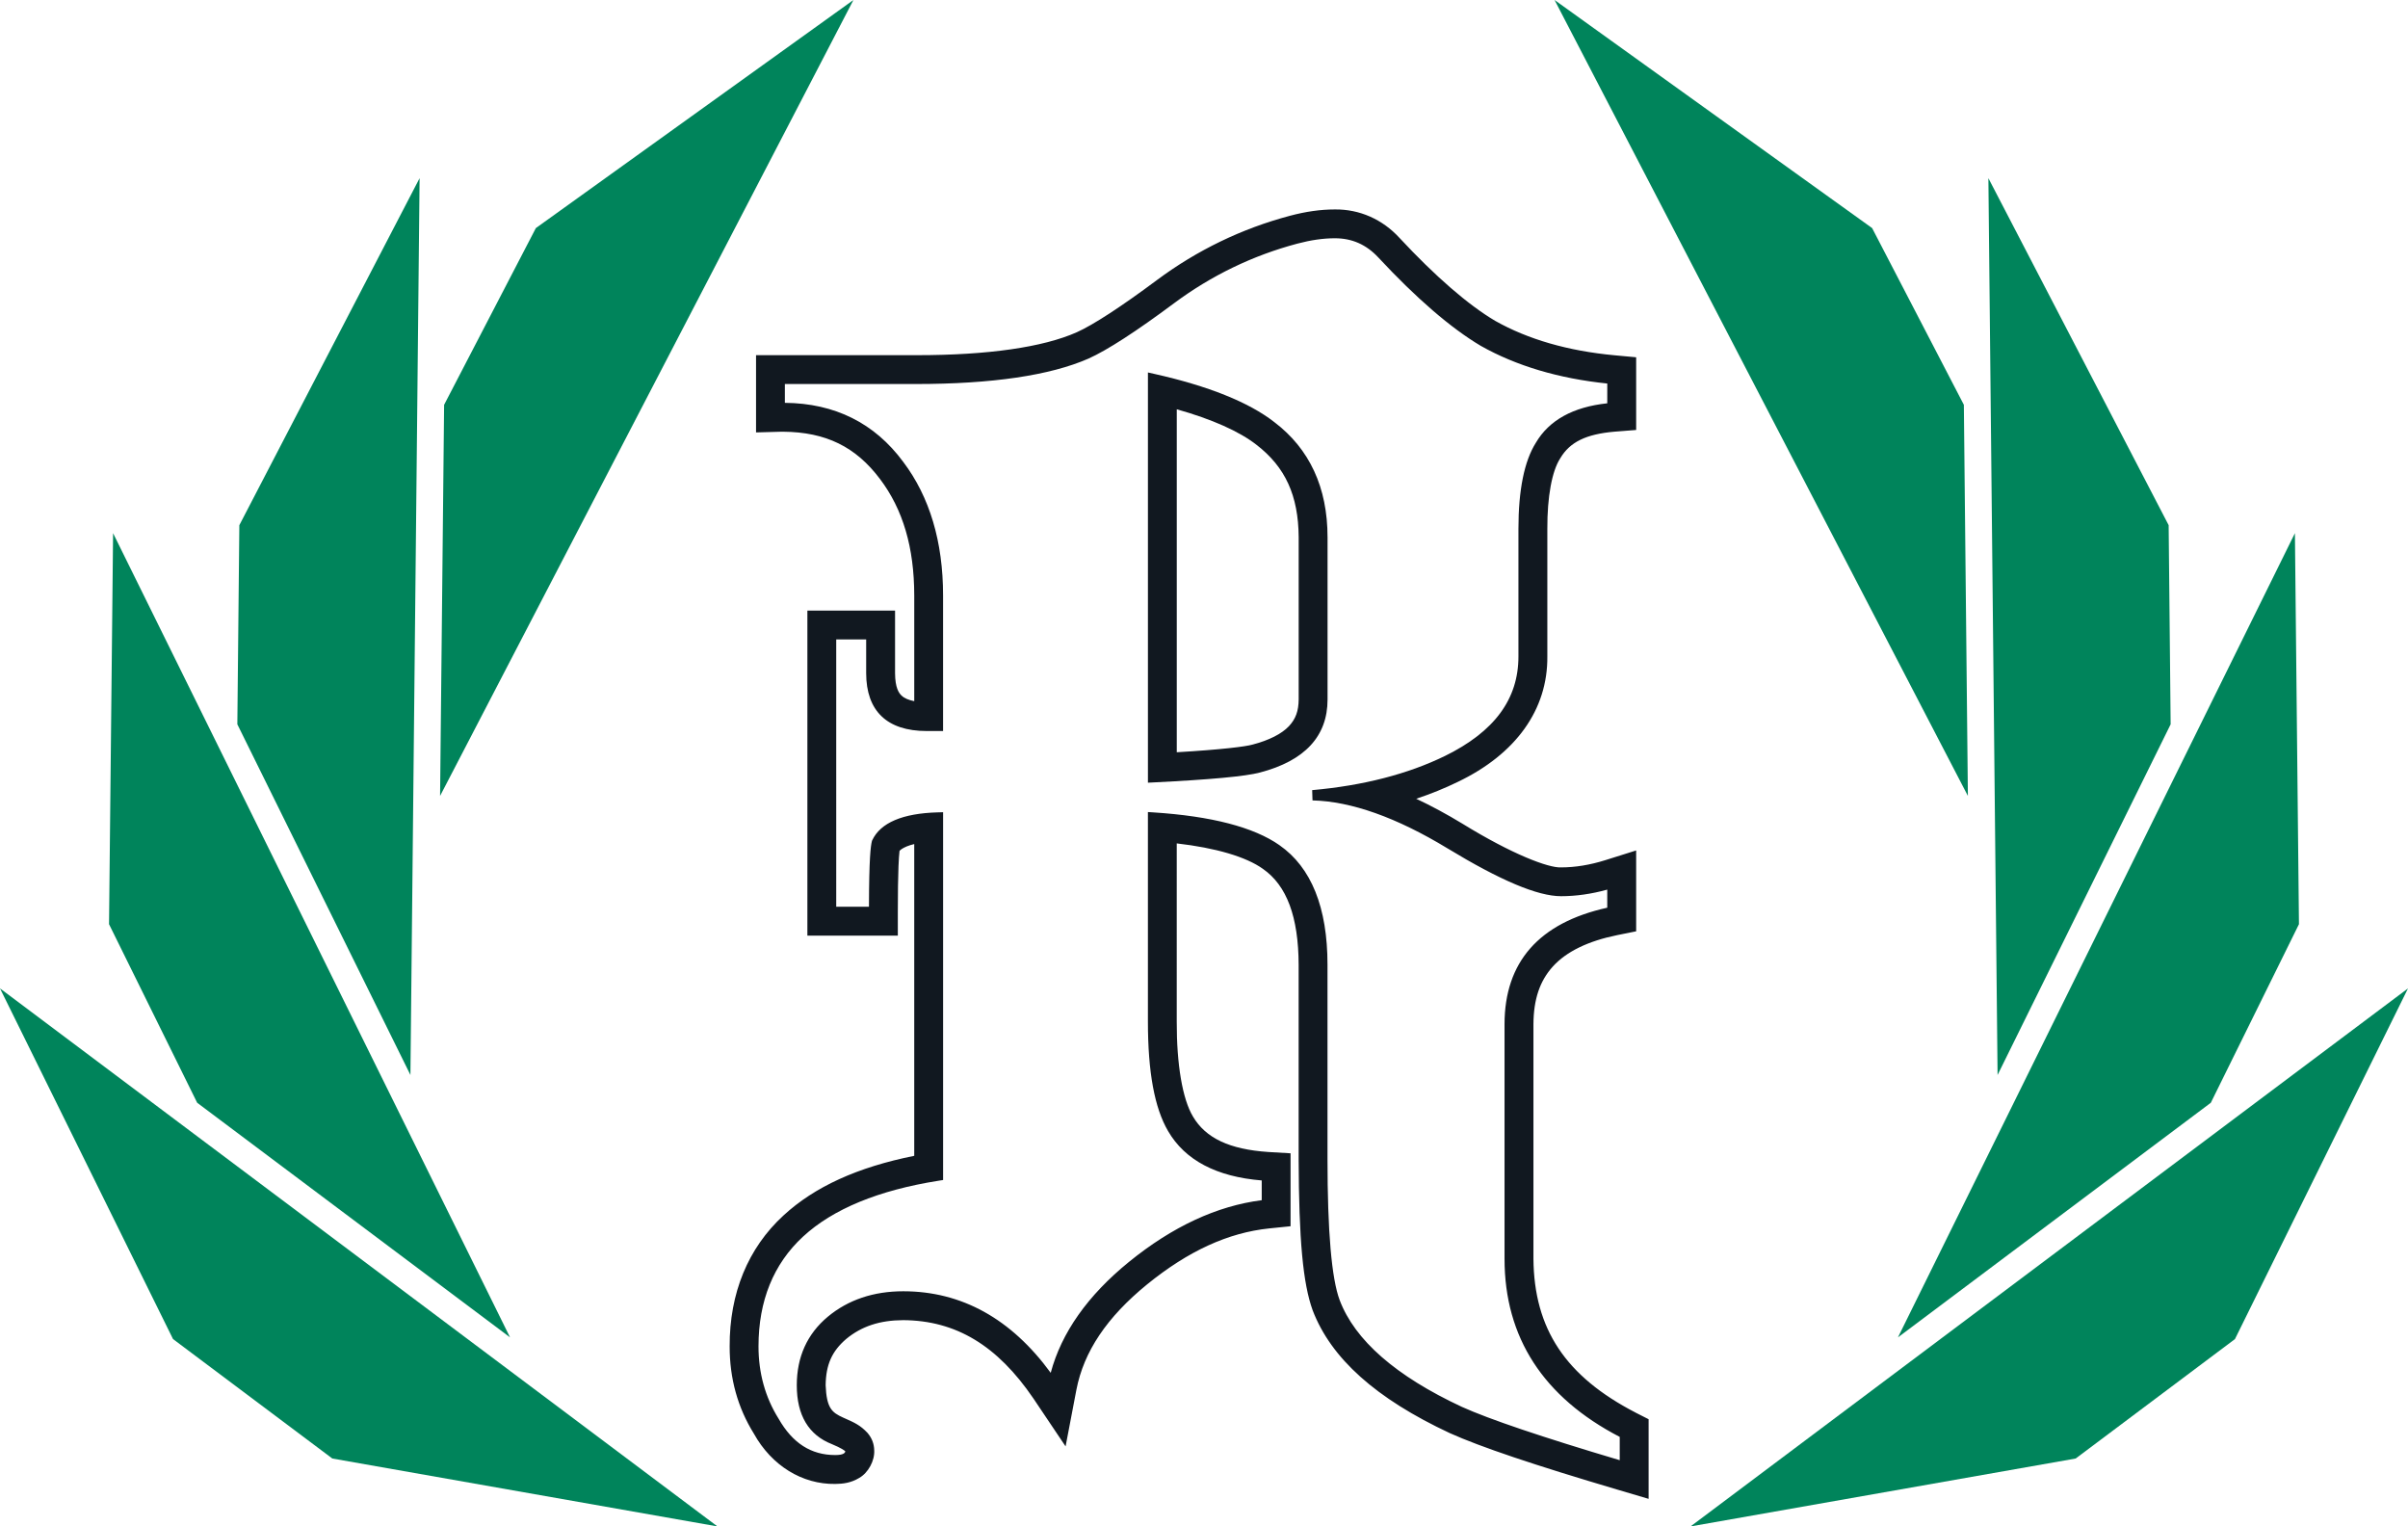 <svg xmlns="http://www.w3.org/2000/svg" id="Layer_2" data-name="Layer 2" viewBox="0 0 1783.12 1130.1">
  <defs>
    <style>
      .cls-2{fill:#111820}
    </style>
  </defs>
  <g id="Layer_1-2" data-name="Layer 1">
    <path d="M983.04 397.67c0-36.7-13.3-65.39-39.5-85.23-18.86-14.67-48.76-26.66-88.86-35.64l-4.64-1.04v303.71l4-.2c42.45-2.1 68.26-4.49 78.89-7.32 33.26-8.69 50.12-26.87 50.12-54.05V397.67ZM871.4 556.94V303.01c26.04 7.34 46.37 16.39 59.03 26.31 21.36 16.46 31 37.55 31.24 68.34v120.19c-.1 8.56-2.16 14.26-7.08 19.64-5.42 5.81-14.79 10.57-27.16 13.79-5.11 1.45-22.5 3.67-56.03 5.65Z" class="cls-2"/>
    <path d="M1211.19 1045.84c-51.88-26.82-75.22-61.94-75.68-113.84V758.4c.09-18.51 4.67-32.15 14.42-42.9 10-10.99 26.01-18.78 47.56-23.16l14.08-2.84v-59.86l-22.82 7.18c-11.34 3.56-22.36 5.36-32.77 5.36h-.17c-9.13.41-35.87-9.55-72.94-32.39-11.73-7.11-23.18-13.29-34.17-18.42 10.78-3.58 21.07-7.75 30.69-12.44 43.18-20.63 66.77-53.63 66.41-92.87v-94.57c-.09-23.72 3.4-42.75 9.59-52.23l.08-.13c7.05-11.85 19-17.69 39.93-19.53l16.17-1.27v-53.82l-15.94-1.47c-34.37-3.18-64.17-11.78-88.5-25.52-19.92-11.77-44.42-33.02-70.85-61.43-12.59-13.73-29.56-21.24-47.81-21.02-10.53 0-21.43 1.53-33.3 4.69-35.56 9.45-68.68 25.45-98.45 47.58-26.18 19.53-47.28 33.27-59.4 38.67-25.03 11.1-65.85 16.95-118.14 16.95H559.85v57.18l17.98-.5h.57c.5-.01 1.03-.02 1.55-.02 31.59.28 53.71 11.09 71.73 35.07 17 22.53 25.28 50.71 25.32 86.15v78.27c-4.19-.8-7.4-2.2-9.41-4.13-2.03-1.95-4.73-5.79-4.8-16.59v-46.32h-64.92V692.7h66.97v-17.54c0-14.19.17-25.54.49-33.76.16-4.82.49-8.96.77-11.45.76-.85 2.19-1.97 5.31-3.29 1.55-.65 3.44-1.24 5.58-1.75v230.81c-42.09 8.45-73.8 22.92-96.86 44.19-26.21 24.05-39.98 57.56-39.82 96.9-.04 23.7 5.99 45.43 17.92 64.57 13.18 23.72 35.76 37.62 60.32 37.27 5.52-.08 11.48-.68 17.74-4.48 6.66-3.8 11.5-12.74 11.07-20.43-.1-4.86-1.73-9.08-4.99-12.91l-.13-.14c-5.17-5.5-9.78-7.55-15.62-10.15-.74-.33-1.51-.67-2.32-1.04-8.44-3.78-12.22-7.2-12.91-23.94.21-15.24 4.65-25.19 15.24-34.26 11.41-9.41 24.84-13.83 42.2-13.92 39 .25 69.65 18.69 96.43 58.01l23.81 35.45 8.01-41.94c5.45-28.24 22.59-53.77 52.4-78.04 30.45-24.72 60.02-38.26 90.4-41.4l15.78-1.61v-54l-16.49-.97c-28.67-1.92-46.4-10.26-55.8-26.29-7.72-12.84-12.08-38.45-11.99-70.26V624.42c28.87 3.31 51.42 9.95 63.81 18.85 17.68 12.32 26.33 35.52 26.45 70.93v143.85c.19 59.76 3.19 92.2 10.38 112.03 13.62 35.62 46.82 65.36 101.54 90.93 22.6 10.18 62.23 23.53 124.7 42.01l22.53 6.66v-58.95l-9.62-4.88ZM947.5 625.77c-19-13.36-50.43-21.53-93.41-24.31l-4.06-.26v155.12c0 37.38 4.88 63.89 14.91 81.05 12.51 21.56 35.83 33.85 69.36 36.58v14.63c-33.05 4.16-66.1 19.51-98.28 45.66-30.56 24.83-50.02 52.42-57.97 82.14-29.31-40.07-66.01-60.38-109.2-60.38-22.04 0-40.84 6.34-55.88 18.86-15.23 12.7-22.95 29.76-22.95 50.72 0 22.19 8.77 36.87 25.98 43.59 7.07 2.95 9.3 4.68 9.95 5.32-.18 1.13-1.22 2.77-7.46 2.77-17.88 0-31.59-8.79-41.91-26.86l-.08-.13c-9.84-15.75-14.83-33.74-14.83-53.48 0-33.67 11.08-61 32.95-81.22 22.11-20.45 55.93-34.38 100.52-41.42l3.22-.51V601.33l-3.92.11c-26.11.72-42.44 7.68-48.56 20.68l-.16.33-.09.36c-.9 3.58-2.09 12.53-2.17 48.5h-24.24V473.4h22.18v24.95c0 28.04 15.47 42.87 44.74 42.87h12.2V440.81c0-39.7-9.94-72.98-29.52-98.88-21.18-28.68-50.64-43.37-87.63-43.69v-13.93h96.9c56.41 0 99.45-6.33 127.97-18.84 13.95-6.28 35.28-20.08 63.4-41.02 27.57-20.49 58.26-35.32 91.21-44.07 9.9-2.64 19.25-3.98 27.78-3.98 12.71 0 23.23 4.64 32.16 14.19 28.2 30.29 53.73 52.31 75.93 65.48 26.24 14.8 57.73 24.17 93.64 27.88v14.64c-25.33 2.7-43.11 12.53-52.9 29.25-8.55 13.58-12.88 34.99-12.88 63.63v94.55c0 31.59-17.79 55.68-54.39 73.65-27.56 13.44-60.65 21.96-98.35 25.31l.25 7.61c28.63.68 62.22 12.61 99.85 35.44 39.34 23.88 66.88 35.48 84.19 35.48 11.06 0 22.55-1.64 34.22-4.87v13.39c-50.47 11.14-76.06 40.17-76.06 86.33V932c0 58.13 28.7 102.47 85.3 131.82v17.24c-57.31-17.04-96.63-30.32-116.88-39.47-48.84-22.75-79.3-49.35-90.52-79.06-5.97-15.91-9-51.07-9-104.52V714.18c0-42.23-11.96-71.98-35.54-88.42Z" class="cls-2"/>
    <path fill="#00845b" d="m328.86 299.71-2.98 289.55L631.96 0 396.8 168.87l-67.94 130.84Zm-18.15-167.8L177.23 388.82l-1.48 147.42 128.17 259.64 6.79-663.97Zm66.97 858.22L83.74 394.74l-3 289.49L146 816.43l231.68 173.7Zm-249.55 1.26 117.96 88.43 285.17 50.27L0 731.77 128.13 991.4Zm1326.11-691.68-67.93-130.84L1151.15 0l306.07 589.26-2.98-289.55Zm153.12 236.53-1.48-147.42-133.48-256.91 6.8 663.97 128.16-259.64Zm29.75 280.19 65.26-132.2-2.99-289.49-293.95 595.39 231.69-173.7Zm-385.26 313.67 285.18-50.27 117.95-88.43 128.14-259.63-531.27 398.33Z"/>
  </g>
</svg>
